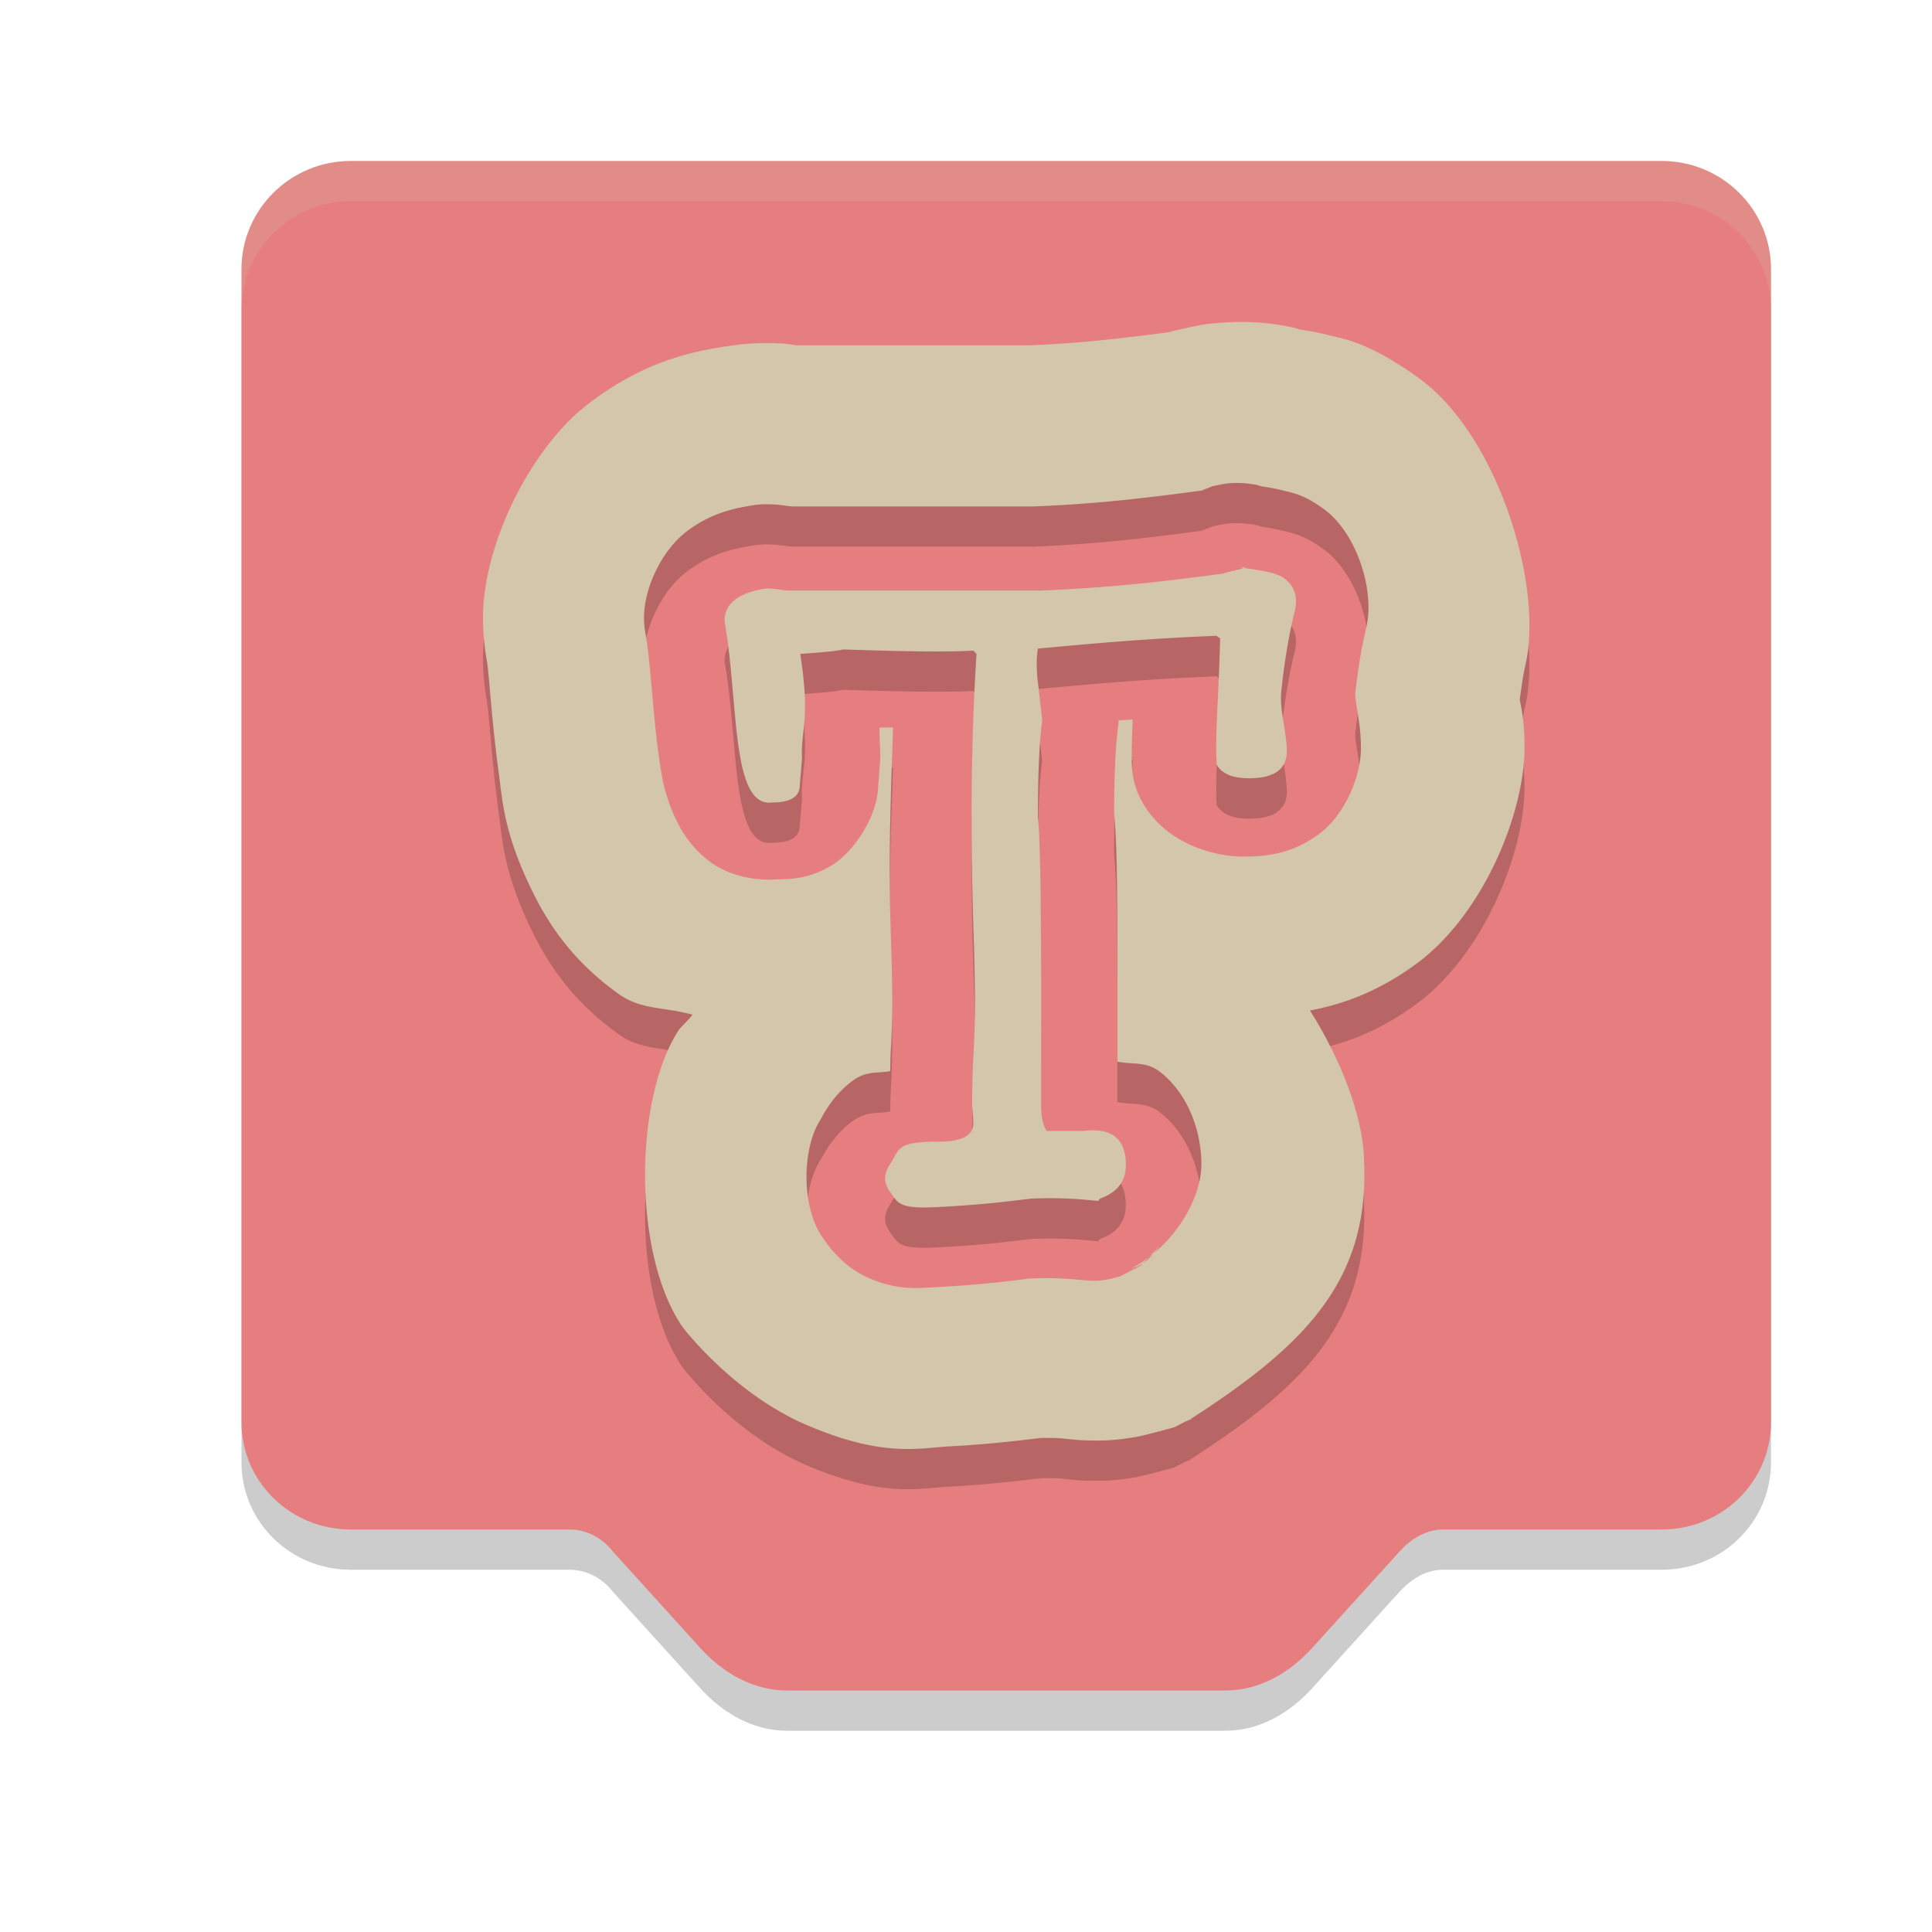 <svg xmlns="http://www.w3.org/2000/svg" width="24" height="24" version="1.1">
 <path style="opacity:0.2" d="M 3,3.844 V 18.166 C 3,18.908 3.608,19.5 4.357,19.5 h 2.718 c 0.212,0 0.411,0.108 0.539,0.274 l 1.085,1.198 C 8.982,21.283 9.355,21.5 9.778,21.5 h 5.443 c 0.423,0 0.796,-0.217 1.079,-0.528 l 1.085,-1.198 C 17.527,19.618 17.713,19.5 17.925,19.5 h 2.718 C 21.392,19.5 22,18.908 22,18.166 V 3.844 C 22,3.102 21.392,2.5 20.643,2.5 H 4.357 C 3.608,2.5 3,3.102 3,3.844 Z"/>
 <path style="fill:#e67e80" d="M 3,3.344 V 17.666 C 3,18.408 3.608,19 4.357,19 h 2.718 c 0.212,0 0.411,0.108 0.539,0.274 l 1.085,1.198 C 8.982,20.783 9.355,21 9.778,21 h 5.443 c 0.423,0 0.796,-0.217 1.079,-0.528 l 1.085,-1.198 C 17.527,19.118 17.713,19 17.925,19 h 2.718 C 21.392,19 22,18.408 22,17.666 V 3.344 C 22,2.602 21.392,2 20.643,2 H 4.357 C 3.608,2 3,2.602 3,3.344 Z"/>
 <path style="opacity:0.2" d="m 15.41,4.5 c -0.029,0 -0.058,-2.511e-4 -0.125,0.002 -0.034,0.001 -0.074,0.003 -0.156,0.01 -0.041,0.003 -0.092,0.008 -0.174,0.02 -0.082,0.012 -0.406,0.086 -0.406,0.086 -10e-6,3e-6 -0.023,0.009 -0.025,0.01 -0.606,0.078 -1.082,0.135 -1.717,0.162 H 10.924 9.891 C 9.803,4.776 9.745,4.762 9.512,4.762 9.364,4.762 9.217,4.773 9.07,4.795 8.596,4.866 7.995,4.984 7.293,5.529 6.59,6.075 6,7.26 6,8.174 c 1.184e-4,0.18 0.017,0.362 0.049,0.539 0.027,0.147 0.051,0.674 0.146,1.383 0.048,0.354 0.063,0.754 0.418,1.477 0.177,0.361 0.473,0.852 1.082,1.281 0.274,0.193 0.552,0.153 0.906,0.252 -0.035,0.054 -0.154,0.161 -0.174,0.195 l -0.002,0.004 c -0.549,0.85 -0.571,2.787 0.062,3.693 -0.047,-0.068 0.582,0.798 1.535,1.205 0.954,0.407 1.396,0.284 1.775,0.264 h 0.004 c 0.462,-0.025 0.799,-0.065 1.125,-0.104 0.116,-0.002 0.215,0.001 0.223,0.002 0.008,7.03e-4 0.017,0.001 0.025,0.002 0.063,0.005 0.085,0.009 0.162,0.016 0.039,0.003 0.08,0.011 0.266,0.012 0.093,2.26e-4 0.221,0.002 0.48,-0.039 0.13,-0.021 0.507,-0.127 0.508,-0.127 1.04e-4,-3.6e-5 0.095,-0.05 0.135,-0.07 0.022,-0.008 0.044,-0.017 0.066,-0.025 0.005,-0.002 0.009,-0.01 0.014,-0.012 -0.013,0.004 -0.039,0.019 -0.051,0.023 0.02,-0.01 0.034,-0.019 0.059,-0.031 1.349,-0.877 2.196,-1.673 2.131,-3.172 0,-0.498 -0.248,-1.217 -0.672,-1.889 0.393,-0.076 0.827,-0.22 1.311,-0.572 0.846,-0.615 1.354,-1.885 1.354,-2.689 0,-0.341 -0.033,-0.452 -0.059,-0.604 0.02,-0.144 0.04,-0.288 0.064,-0.398 l 0.006,-0.027 C 19.178,7.775 18.606,5.916 17.639,5.207 16.985,4.735 16.688,4.711 16.473,4.656 c -0.149,-0.038 -0.227,-0.046 -0.322,-0.062 -0.03,-0.008 -0.053,-0.017 -0.072,-0.021 -0.177,-0.039 -0.281,-0.051 -0.363,-0.059 -0.165,-0.016 -0.241,-0.014 -0.305,-0.014 z m -0.092,2 c 0.027,-8.804e-4 0.043,0 0.061,0 0.026,0 0.054,2.594e-4 0.111,0.006 0.029,0.003 0.065,0.006 0.125,0.02 0.014,0.003 0.029,0.009 0.053,0.016 0.079,0.012 0.17,0.026 0.283,0.055 0.114,0.029 0.25,0.051 0.492,0.227 0.416,0.301 0.639,1.027 0.527,1.479 -0.06,0.254 -0.106,0.538 -0.139,0.854 0.005,-0.049 -0.001,-0.004 0.016,0.088 a 0.991,1.004 0 0 1 0.004,0.027 c 0.031,0.195 0.055,0.321 0.055,0.525 0,0.345 -0.195,0.827 -0.527,1.07 -0.332,0.243 -0.657,0.275 -0.932,0.275 -0.384,0 -0.974,-0.17 -1.26,-0.68 a 0.991,1.004 0 0 1 -0.127,-0.447 c -0.008,-0.163 0.004,-0.376 0.01,-0.576 -0.056,0.004 -0.12,0.007 -0.176,0.012 a 0.991,1.004 0 0 1 -0.008,0.098 c -0.025,0.183 -0.046,0.556 -0.047,1.057 0.041,0.421 0.041,1.039 0.041,2.654 v 0.43 c 0.188,0.04 0.36,-0.01 0.541,0.137 0.377,0.306 0.502,0.791 0.502,1.135 0,0.4 -0.266,0.839 -0.59,1.111 -0.049,0.057 -0.094,0.096 -0.135,0.123 -0.006,0.006 -0.029,0.029 -0.029,0.029 -3.77e-4,2.7e-4 -0.251,0.131 -0.252,0.131 -5.78e-4,2e-4 -0.126,0.036 -0.17,0.043 -0.087,0.014 -0.131,0.014 -0.164,0.014 -0.066,-2e-4 -0.084,-0.004 -0.105,-0.006 -0.043,-0.004 -0.081,-0.007 -0.152,-0.014 a 0.991,1.004 0 0 1 -0.01,0 c -0.124,-0.012 -0.295,-0.017 -0.508,-0.01 h -0.006 c -0.324,0.041 -0.649,0.08 -1.119,0.105 -0.29,0.015 -0.522,0.049 -0.889,-0.109 -0.367,-0.158 -0.561,-0.484 -0.582,-0.514 -0.259,-0.373 -0.252,-1.093 -0.021,-1.453 a 0.991,1.004 0 0 1 0.01,-0.014 c -0.01,0.015 -0.011,0.016 0.037,-0.068 0.048,-0.084 0.169,-0.272 0.363,-0.41 0.172,-0.122 0.307,-0.08 0.457,-0.113 0.002,-0.071 0.002,-0.153 0.006,-0.219 a 0.991,1.004 0 0 1 0,-0.004 c 0.026,-0.444 0.025,-0.758 -0.002,-1.609 a 0.991,1.004 0 0 0 0,-0.002 c -0.026,-0.896 0.006,-1.657 0.031,-2.434 -0.058,-9.764e-4 -0.103,0.001 -0.166,0 -0.006,0.048 0.005,0.272 0.006,0.297 a 0.991,1.004 0 0 1 -0.002,0.129 l -0.025,0.348 c -0.024,0.347 -0.3,0.782 -0.594,0.951 -0.265,0.153 -0.475,0.159 -0.668,0.162 C 9.379,11.444 9.062,11.377 8.842,11.221 8.609,11.055 8.485,10.858 8.404,10.693 8.243,10.363 8.212,10.099 8.176,9.83 8.104,9.292 8.083,8.73 8.016,8.355 A 0.991,1.004 0 0 1 8,8.176 C 8,7.797 8.225,7.341 8.516,7.113 8.806,6.886 9.092,6.817 9.365,6.775 a 0.991,1.004 0 0 1 0.146,-0.012 c 0.129,-1e-7 0.188,0.01 0.271,0.021 0.027,0.004 0.05,0.005 0.057,0.006 h 1.074 1.934 c 0.778,-0.032 1.344,-0.099 2.08,-0.197 0.032,-0.012 0.139,-0.055 0.139,-0.055 3.96e-4,-1.15e-4 0.109,-0.023 0.137,-0.027 0.028,-0.004 0.044,-0.007 0.059,-0.008 0.029,-0.002 0.043,-0.003 0.057,-0.004 z m -1.119,9.693 c 0.014,-0.014 0.036,-0.038 0.068,-0.072 -0.074,0.056 -0.15,0.105 -0.227,0.141 0.038,-0.012 0.093,-0.025 0.158,-0.068 z m 0.068,-0.072 c 0.022,-0.017 0.045,-0.033 0.066,-0.051 0.022,-0.025 0.044,-0.053 0.066,-0.086 -0.023,0.024 -0.07,0.071 -0.133,0.137 z M 15.445,7.547 c -0.059,0 -0.037,0.003 0.01,0.01 0.018,-0.006 0.021,-0.01 -0.01,-0.01 z m 0.01,0.01 c -0.048,0.016 -0.218,0.049 -0.258,0.068 -0.793,0.105 -1.415,0.176 -2.264,0.211 h -1.992 -1.139 c -0.028,0 -0.074,-0.005 -0.139,-0.014 C 9.599,7.814 9.553,7.809 9.525,7.809 9.175,7.861 9,7.996 9,8.215 c 0.177,0.972 0.075,2.316 0.588,2.254 0.221,0 0.336,-0.064 0.346,-0.195 l 0.029,-0.355 c -0.018,-0.358 0.108,-0.456 -0.021,-1.295 0.526,-0.035 0.506,-0.055 0.543,-0.055 0.784,0.026 1.32,0.031 1.605,0.014 l 0.041,0.041 c -0.065,0.988 -0.078,2.1 -0.041,3.342 0.028,0.857 0.028,1.221 0,1.693 -0.009,0.166 -0.014,0.358 -0.014,0.576 0.009,0.07 0.014,0.144 0.014,0.223 0,0.149 -0.142,0.225 -0.428,0.225 -0.544,0 -0.482,0.097 -0.611,0.289 -0.074,0.114 -0.074,0.221 0,0.326 0.111,0.157 0.115,0.223 0.613,0.197 0.489,-0.026 0.805,-0.062 1.146,-0.105 0.249,-0.009 0.466,-0.004 0.65,0.014 0.304,0.026 0.116,0.018 0.236,-0.025 0.194,-0.079 0.289,-0.214 0.289,-0.406 0,-0.323 -0.175,-0.466 -0.525,-0.422 h -0.457 c -0.046,-0.061 -0.07,-0.166 -0.07,-0.314 v -0.957 c 0,-1.722 -0.013,-2.396 -0.041,-2.623 0,-0.533 0.018,-0.936 0.055,-1.207 l -0.055,-0.473 c -0.018,-0.166 -0.018,-0.304 0,-0.418 0.756,-0.07 1.363,-0.123 2.221,-0.158 0.018,0.017 0.034,0.027 0.043,0.027 0,0.131 -0.011,0.394 -0.029,0.787 -0.018,0.332 -0.023,0.593 -0.014,0.785 0.065,0.114 0.199,0.17 0.402,0.17 0.314,0 0.471,-0.113 0.471,-0.34 0,-0.07 -0.015,-0.192 -0.043,-0.367 -0.028,-0.149 -0.037,-0.271 -0.027,-0.367 0.037,-0.358 0.092,-0.69 0.166,-0.996 C 16.128,7.914 16.082,7.774 15.943,7.678 15.847,7.605 15.562,7.571 15.455,7.557 Z"/>
 <path style="fill:#d3c6aa" d="M 15.41 4 C 15.381 4 15.352 4 15.285 4.002 C 15.252 4.003 15.211 4.005 15.129 4.012 C 15.088 4.015 15.037 4.02 14.955 4.031 C 14.873 4.043 14.549 4.117 14.549 4.117 C 14.549 4.117 14.526 4.126 14.523 4.127 C 13.918 4.205 13.441 4.262 12.807 4.289 L 10.924 4.289 L 9.891 4.289 C 9.803 4.276 9.745 4.262 9.512 4.262 C 9.364 4.262 9.217 4.273 9.07 4.295 C 8.596 4.366 7.995 4.484 7.293 5.029 C 6.59 5.575 6 6.76 6 7.674 C 6 7.854 6.017 8.035 6.049 8.213 C 6.075 8.36 6.1 8.887 6.195 9.596 C 6.243 9.95 6.258 10.349 6.613 11.072 C 6.791 11.434 7.086 11.924 7.695 12.354 C 7.97 12.547 8.247 12.506 8.602 12.605 C 8.566 12.659 8.448 12.766 8.428 12.801 L 8.426 12.805 C 7.877 13.654 7.854 15.592 8.488 16.498 C 8.441 16.43 9.07 17.296 10.023 17.703 C 10.977 18.111 11.42 17.987 11.799 17.967 L 11.803 17.967 C 12.265 17.942 12.602 17.902 12.928 17.863 C 13.044 17.861 13.142 17.864 13.15 17.865 C 13.159 17.866 13.167 17.867 13.176 17.867 C 13.239 17.873 13.261 17.876 13.338 17.883 C 13.376 17.886 13.418 17.894 13.604 17.895 C 13.696 17.895 13.825 17.897 14.084 17.855 C 14.214 17.835 14.591 17.729 14.592 17.729 C 14.592 17.728 14.686 17.679 14.727 17.658 C 14.749 17.65 14.771 17.642 14.793 17.633 C 14.798 17.631 14.802 17.623 14.807 17.621 C 14.794 17.625 14.768 17.641 14.756 17.645 C 14.776 17.634 14.79 17.626 14.814 17.613 C 16.163 16.736 17.01 15.94 16.945 14.441 C 16.945 13.943 16.697 13.224 16.273 12.553 C 16.667 12.477 17.1 12.333 17.584 11.98 C 18.43 11.365 18.938 10.096 18.938 9.291 C 18.938 8.951 18.905 8.839 18.879 8.688 C 18.899 8.543 18.919 8.399 18.943 8.289 L 18.949 8.262 C 19.178 7.275 18.606 5.416 17.639 4.707 C 16.985 4.235 16.688 4.211 16.473 4.156 C 16.324 4.119 16.245 4.11 16.15 4.094 C 16.121 4.086 16.097 4.076 16.078 4.072 C 15.901 4.033 15.797 4.022 15.715 4.014 C 15.55 3.998 15.474 4 15.41 4 z M 15.318 6 C 15.345 5.999 15.361 6 15.379 6 C 15.405 6 15.433 6 15.49 6.006 C 15.519 6.009 15.556 6.012 15.615 6.025 C 15.629 6.029 15.644 6.034 15.668 6.041 C 15.747 6.053 15.838 6.067 15.951 6.096 C 16.066 6.125 16.201 6.146 16.443 6.322 C 16.86 6.623 17.083 7.35 16.971 7.801 C 16.911 8.055 16.864 8.339 16.832 8.654 C 16.837 8.606 16.831 8.65 16.848 8.742 A 0.991 1.004 0 0 1 16.852 8.77 C 16.882 8.965 16.906 9.09 16.906 9.295 C 16.906 9.64 16.711 10.122 16.379 10.365 C 16.047 10.609 15.722 10.641 15.447 10.641 C 15.063 10.641 14.474 10.471 14.188 9.961 A 0.991 1.004 0 0 1 14.061 9.514 C 14.053 9.351 14.064 9.138 14.07 8.938 C 14.014 8.942 13.95 8.945 13.895 8.949 A 0.991 1.004 0 0 1 13.887 9.047 C 13.862 9.23 13.84 9.603 13.84 10.104 C 13.881 10.525 13.881 11.142 13.881 12.758 L 13.881 13.188 C 14.069 13.228 14.241 13.178 14.422 13.324 C 14.799 13.63 14.924 14.115 14.924 14.459 C 14.924 14.859 14.658 15.297 14.334 15.57 C 14.285 15.627 14.24 15.667 14.199 15.693 C 14.193 15.699 14.17 15.723 14.17 15.723 C 14.17 15.723 13.919 15.853 13.918 15.854 C 13.917 15.854 13.792 15.889 13.748 15.896 C 13.661 15.91 13.617 15.91 13.584 15.91 C 13.518 15.91 13.5 15.906 13.479 15.904 C 13.435 15.901 13.397 15.897 13.326 15.891 A 0.991 1.004 0 0 1 13.316 15.891 C 13.193 15.879 13.021 15.874 12.809 15.881 L 12.803 15.881 C 12.479 15.922 12.154 15.961 11.684 15.986 C 11.393 16.002 11.162 16.035 10.795 15.877 C 10.428 15.719 10.234 15.393 10.213 15.363 C 9.954 14.99 9.961 14.27 10.191 13.91 A 0.991 1.004 0 0 1 10.201 13.896 C 10.191 13.912 10.19 13.912 10.238 13.828 C 10.286 13.744 10.408 13.556 10.602 13.418 C 10.774 13.296 10.908 13.338 11.059 13.305 C 11.061 13.234 11.061 13.152 11.064 13.086 A 0.991 1.004 0 0 1 11.064 13.082 C 11.09 12.638 11.09 12.324 11.062 11.473 A 0.991 1.004 0 0 0 11.062 11.471 C 11.036 10.575 11.069 9.813 11.094 9.037 C 11.035 9.036 10.991 9.039 10.928 9.037 C 10.922 9.085 10.932 9.31 10.934 9.334 A 0.991 1.004 0 0 1 10.932 9.463 L 10.906 9.811 C 10.882 10.157 10.606 10.592 10.312 10.762 C 10.047 10.915 9.838 10.921 9.645 10.924 C 9.379 10.944 9.062 10.877 8.842 10.721 C 8.609 10.555 8.485 10.358 8.404 10.193 C 8.243 9.863 8.212 9.599 8.176 9.33 C 8.104 8.792 8.083 8.23 8.016 7.855 A 0.991 1.004 0 0 1 8 7.676 C 8 7.297 8.225 6.841 8.516 6.613 C 8.806 6.386 9.092 6.317 9.365 6.275 A 0.991 1.004 0 0 1 9.512 6.264 C 9.641 6.264 9.7 6.274 9.783 6.285 C 9.81 6.289 9.834 6.29 9.84 6.291 L 10.914 6.291 L 12.848 6.291 C 13.625 6.259 14.191 6.192 14.928 6.094 C 14.959 6.081 15.066 6.039 15.066 6.039 C 15.067 6.039 15.176 6.016 15.203 6.012 C 15.231 6.008 15.247 6.005 15.262 6.004 C 15.29 6.002 15.305 6 15.318 6 z M 14.199 15.693 C 14.213 15.679 14.235 15.655 14.268 15.621 C 14.193 15.677 14.118 15.726 14.041 15.762 C 14.079 15.749 14.134 15.736 14.199 15.693 z M 14.268 15.621 C 14.29 15.604 14.312 15.589 14.334 15.57 C 14.356 15.545 14.378 15.517 14.4 15.484 C 14.378 15.508 14.33 15.556 14.268 15.621 z M 15.445 7.047 C 15.386 7.047 15.408 7.05 15.455 7.057 C 15.473 7.05 15.477 7.047 15.445 7.047 z M 15.455 7.057 C 15.407 7.073 15.237 7.106 15.197 7.125 C 14.404 7.23 13.782 7.301 12.934 7.336 L 10.941 7.336 L 9.803 7.336 C 9.775 7.336 9.729 7.331 9.664 7.322 C 9.599 7.314 9.553 7.309 9.525 7.309 C 9.175 7.361 9 7.496 9 7.715 C 9.177 8.687 9.075 10.031 9.588 9.969 C 9.809 9.969 9.924 9.905 9.934 9.773 L 9.963 9.418 C 9.944 9.06 10.071 8.962 9.941 8.123 C 10.467 8.088 10.447 8.068 10.484 8.068 C 11.268 8.095 11.804 8.1 12.09 8.082 L 12.131 8.123 C 12.066 9.111 12.053 10.224 12.09 11.465 C 12.118 12.322 12.118 12.686 12.09 13.158 C 12.081 13.324 12.076 13.516 12.076 13.734 C 12.085 13.804 12.09 13.878 12.09 13.957 C 12.09 14.106 11.948 14.182 11.662 14.182 C 11.118 14.182 11.18 14.278 11.051 14.471 C 10.977 14.584 10.977 14.692 11.051 14.797 C 11.161 14.954 11.166 15.02 11.664 14.994 C 12.153 14.968 12.469 14.932 12.811 14.889 C 13.06 14.88 13.276 14.885 13.461 14.902 C 13.765 14.929 13.577 14.921 13.697 14.877 C 13.891 14.798 13.986 14.663 13.986 14.471 C 13.986 14.147 13.811 14.005 13.461 14.049 L 13.004 14.049 C 12.958 13.988 12.934 13.883 12.934 13.734 L 12.934 12.777 C 12.934 11.055 12.92 10.382 12.893 10.154 C 12.893 9.621 12.91 9.218 12.947 8.947 L 12.893 8.475 C 12.874 8.309 12.874 8.17 12.893 8.057 C 13.649 7.987 14.255 7.933 15.113 7.898 C 15.132 7.916 15.147 7.926 15.156 7.926 C 15.156 8.057 15.145 8.32 15.127 8.713 C 15.109 9.045 15.104 9.306 15.113 9.498 C 15.178 9.612 15.313 9.668 15.516 9.668 C 15.829 9.668 15.986 9.555 15.986 9.328 C 15.986 9.258 15.971 9.136 15.943 8.961 C 15.916 8.812 15.907 8.69 15.916 8.594 C 15.953 8.235 16.008 7.904 16.082 7.598 C 16.128 7.414 16.082 7.274 15.943 7.178 C 15.847 7.105 15.562 7.071 15.455 7.057 z"/>
 <path style="fill:#d3c6aa;opacity:0.2" d="M 4.357 2 C 3.608 2 3 2.601 3 3.344 L 3 3.844 C 3 3.101 3.608 2.5 4.357 2.5 L 20.643 2.5 C 21.392 2.5 22 3.101 22 3.844 L 22 3.344 C 22 2.601 21.392 2 20.643 2 L 4.357 2 z"/>
</svg>

